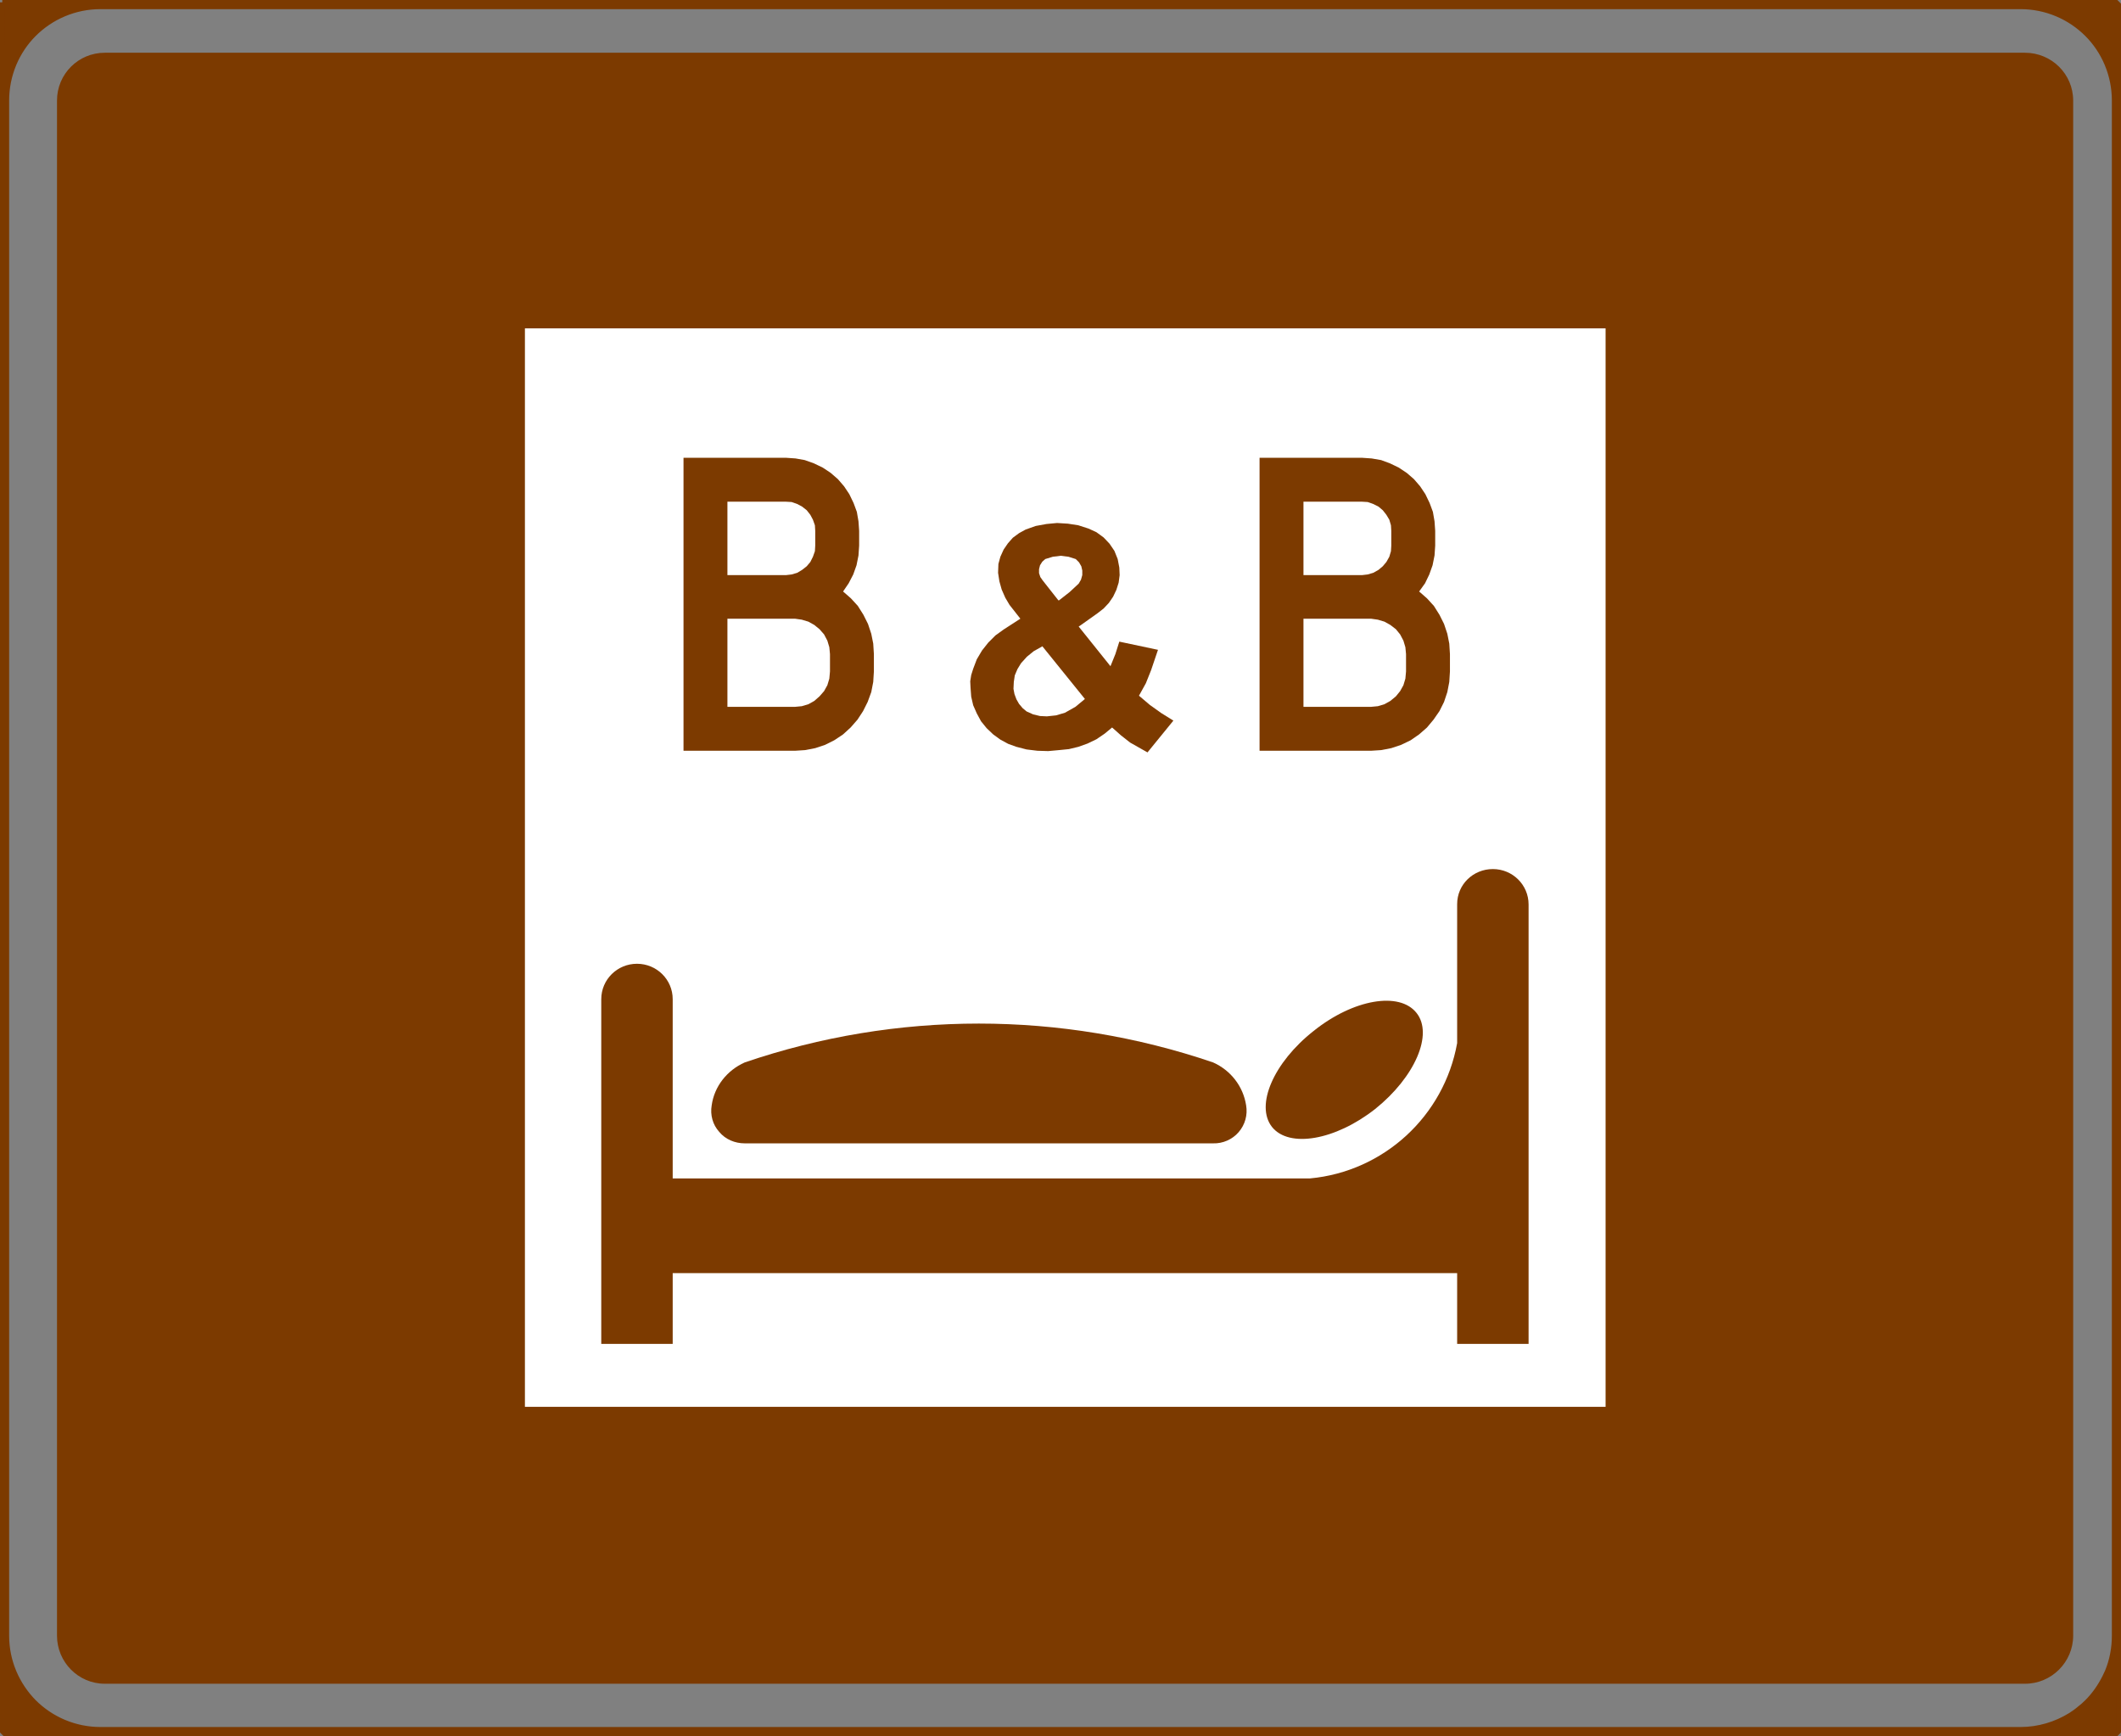 <?xml version="1.0" encoding="UTF-8" standalone="no"?>
<!-- Generator: Adobe Illustrator 15.1.0, SVG Export Plug-In . SVG Version: 6.00 Build 0)  -->

<svg
   xmlns:dc="http://purl.org/dc/elements/1.1/"
   xmlns:cc="http://creativecommons.org/ns#"
   xmlns:rdf="http://www.w3.org/1999/02/22-rdf-syntax-ns#"
   xmlns:svg="http://www.w3.org/2000/svg"
   xmlns="http://www.w3.org/2000/svg"
   xmlns:sodipodi="http://sodipodi.sourceforge.net/DTD/sodipodi-0.dtd"
   xmlns:inkscape="http://www.inkscape.org/namespaces/inkscape"
   version="1.1"
   id="Layer_1"
   x="0px"
   y="0px"
   width="466.048"
   height="381.448"
   viewBox="0 0 466.048 381.448"
   xml:space="preserve"
   sodipodi:docname="774b.svg"
   inkscape:version="0.92.5 (2060ec1f9f, 2020-04-08)"><rect x="0" y="0" width="466.048" height="381.448" fill="#808080" stroke="none"/><defs
   id="defs3158" /><sodipodi:namedview
   pagecolor="#ffffff"
   bordercolor="#666666"
   borderopacity="1"
   objecttolerance="10"
   gridtolerance="10"
   guidetolerance="10"
   inkscape:pageopacity="0"
   inkscape:pageshadow="2"
   inkscape:window-width="640"
   inkscape:window-height="480"
   id="namedview3156"
   showgrid="false"
   inkscape:zoom="0.28028504"
   inkscape:cx="220.75205"
   inkscape:cy="188.94005"
   inkscape:window-x="0"
   inkscape:window-y="0"
   inkscape:window-maximized="0"
   inkscape:current-layer="Layer_1" />
<g
   id="g3153"
   transform="translate(-76.748,-228.492)">
	<g
   id="g3087">
		<path
   style="clip-rule:evenodd;fill:#7c3a00;fill-rule:evenodd"
   d="m 99.784,240.08 h 421.92 c 5.832,0 10.584,4.68 10.584,10.512 V 587.84 c 0,5.832 -4.752,10.584 -10.584,10.584 H 99.784 c -5.832,0 -10.512,-4.752 -10.512,-10.584 V 250.592 c 0,-5.832 4.68,-10.512 10.512,-10.512 z"
   id="path3083"
   inkscape:connector-curvature="0" />
		
			<path
   style="clip-rule:evenodd;fill:none;fill-rule:evenodd;stroke:#7c3a00;stroke-width:0;stroke-linejoin:bevel;stroke-miterlimit:10"
   d="m 99.784,240.08 h 421.92 c 5.832,0 10.584,4.68 10.584,10.512 V 587.84 c 0,5.832 -4.752,10.584 -10.584,10.584 H 99.784 c -5.832,0 -10.512,-4.752 -10.512,-10.584 V 250.592 c 0,-5.832 4.68,-10.512 10.512,-10.512"
   id="path3085"
   inkscape:connector-curvature="0" />
	</g>
	<g
   id="g3099">
		<g
   id="g3091">
			<path
   style="clip-rule:evenodd;fill:#7c3a00;fill-rule:evenodd"
   d="m 309.736,229.496 h 210.96 c 11.664,0 21.096,9.432 21.096,21.096 V 587.84 c 0,5.616 -2.232,10.944 -6.12,14.904 -3.96,3.96 -9.36,6.192 -14.976,6.192 h -210.96 232.056 v -379.44 z m -210.888,0 H 309.736 77.752 v 0 379.44 H 309.736 98.848 c -11.664,0 -21.096,-9.432 -21.096,-21.096 V 250.592 c 0,-11.664 9.432,-21.096 21.096,-21.096 z"
   id="path3089"
   inkscape:connector-curvature="0" />
		</g>
		<g
   id="g3097">
			<path
   style="fill:#7c3a00"
   d="m 534.304,228.992 h 7.488 l 0.504,0.504 v 21.096 0 337.248 0 21.096 l -0.504,0.504 h -7.488 v -1.008 h 6.984 V 594.32 c -0.144,0.576 -0.36,1.224 -0.648,1.8 -0.144,0.432 -0.36,0.792 -0.504,1.224 -1.08,2.088 -2.448,4.032 -4.176,5.76 v 0 0 0 c -0.504,0.576 -1.08,1.08 -1.656,1.512 v -1.296 c 0.288,-0.288 0.648,-0.576 1.008,-0.936 v 0 0 0 c 1.584,-1.584 2.88,-3.456 3.888,-5.472 0.216,-0.432 0.36,-0.792 0.576,-1.224 1.008,-2.448 1.512,-5.112 1.512,-7.848 v 0 -337.248 0 c 0,-5.688 -2.304,-10.872 -5.976,-14.544 -0.36,-0.36 -0.72,-0.648 -1.008,-0.936 v -1.368 c 0.576,0.504 1.152,1.008 1.656,1.584 2.448,2.376 4.32,5.4 5.328,8.712 V 230 h -6.984 z m -224.568,0 h 210.96 v 0 h 13.608 V 230 h -7.056 c 2.592,0.792 4.968,2.088 7.056,3.744 v 1.368 C 530.632,231.944 525.88,230 520.696,230 v 0 H 309.736 Z M 534.304,609.44 h -13.608 -210.96 v -1.008 h 210.96 c 3.96,0 7.776,-1.152 11.016,-3.168 0.648,-0.432 1.296,-0.864 1.872,-1.368 0.216,-0.144 0.432,-0.36 0.72,-0.576 v 1.296 c -0.072,0.072 -0.072,0.072 -0.072,0.072 -0.648,0.504 -1.296,0.936 -1.944,1.368 -1.584,1.008 -3.312,1.8 -5.112,2.376 h 7.128 z M 98.848,228.992 H 309.736 V 230 H 98.848 v 0 c -5.184,0 -9.936,1.944 -13.608,5.112 v -1.368 c 2.088,-1.656 4.464,-2.952 7.056,-3.744 H 85.24 v -1.008 H 98.848 Z M 309.736,609.44 H 98.848 v 0 H 85.24 v -1.008 h 7.056 c -2.592,-0.864 -4.968,-2.088 -7.056,-3.816 v -1.296 c 3.672,3.168 8.424,5.112 13.608,5.112 v 0 h 210.888 z m -224.496,0 h -7.488 l -0.504,-0.504 v -21.096 0 -337.248 0 -21.096 h 0.504 v -0.504 H 85.24 V 230 h -6.984 v 14.04 c 1.008,-3.312 2.88,-6.336 5.328,-8.712 0.504,-0.576 1.08,-1.08 1.656,-1.584 v 1.368 c -0.288,0.288 -0.648,0.576 -1.008,0.936 -3.672,3.672 -5.976,8.856 -5.976,14.544 v 0 337.248 0 c 0,5.688 2.304,10.8 5.976,14.544 0.36,0.36 0.72,0.648 1.008,0.936 v 1.296 c -0.576,-0.432 -1.152,-1.008 -1.656,-1.512 -2.448,-2.448 -4.32,-5.4 -5.328,-8.784 v 14.112 h 6.984 z"
   id="path3093"
   inkscape:connector-curvature="0" />
			<path
   style="fill:none;stroke:#7c3a00;stroke-width:1;stroke-miterlimit:10"
   d="m 98.848,228.992 h 421.848 v 0 h 21.096 l 0.504,0.504 v 21.096 0 337.248 0 21.096 l -0.504,0.504 H 520.696 98.848 v 0 H 77.752 l -0.504,-0.504 v -21.096 0 -337.248 0 -21.096 h 0.504 v -0.504 H 98.848 Z M 520.696,230 H 98.848 v 0 c -5.688,0 -10.872,2.304 -14.616,6.048 -3.672,3.672 -5.976,8.856 -5.976,14.544 v 0 337.248 0 c 0,5.688 2.304,10.8 5.976,14.544 3.744,3.744 8.928,6.048 14.616,6.048 v 0 h 421.848 c 3.96,0 7.776,-1.152 11.016,-3.168 0.648,-0.432 1.296,-0.864 1.872,-1.368 0.576,-0.432 1.152,-0.936 1.728,-1.512 v 0 0 0 c 1.584,-1.584 2.88,-3.456 3.888,-5.472 0.216,-0.432 0.36,-0.792 0.576,-1.224 1.008,-2.448 1.512,-5.112 1.512,-7.848 v 0 -337.248 0 c 0,-5.688 -2.304,-10.872 -5.976,-14.544 C 531.568,232.304 526.384,230 520.696,230 Z m 6.552,0 c 3.312,1.08 6.336,2.88 8.712,5.328 2.448,2.376 4.32,5.4 5.328,8.712 V 230 Z m 14.04,364.32 c -0.144,0.576 -0.36,1.224 -0.648,1.8 -0.144,0.432 -0.36,0.792 -0.504,1.224 -1.08,2.088 -2.448,4.032 -4.176,5.76 v 0 0 0 c -0.576,0.576 -1.152,1.08 -1.728,1.584 -0.648,0.504 -1.296,0.936 -1.944,1.368 -1.584,1.008 -3.312,1.8 -5.112,2.376 h 14.112 z M 92.296,608.432 c -3.312,-1.08 -6.336,-2.88 -8.712,-5.328 -2.448,-2.448 -4.32,-5.4 -5.328,-8.784 v 14.112 z M 78.256,244.04 c 1.008,-3.312 2.88,-6.336 5.328,-8.712 2.376,-2.448 5.4,-4.248 8.712,-5.328 h -14.04 z"
   id="path3095"
   inkscape:connector-curvature="0" />
		</g>
	</g>
	<g
   id="g3151">
		
			<rect
   x="192.088"
   y="537.584"
   style="clip-rule:evenodd;fill:#ffffff;fill-rule:evenodd;stroke:#000000;stroke-width:0.216;stroke-linejoin:bevel;stroke-miterlimit:10"
   width="0"
   height="0"
   id="rect3101" />
		
			<rect
   x="192.088"
   y="537.584"
   style="clip-rule:evenodd;fill:#ffffff;fill-rule:evenodd;stroke:#000000;stroke-width:0.216;stroke-linejoin:bevel;stroke-miterlimit:10"
   width="0"
   height="0"
   id="rect3103" />
		<g
   id="g3107">
			<polygon
   style="clip-rule:evenodd;fill:#ffffff;fill-rule:evenodd"
   points="429.544,537.584 192.088,537.584 192.088,300.632 429.544,300.632 "
   id="polygon3105" />
		</g>
		
			<rect
   x="428.176"
   y="537.944"
   style="clip-rule:evenodd;fill:none;fill-rule:evenodd;stroke:#000000;stroke-width:0;stroke-linejoin:bevel;stroke-miterlimit:10"
   width="0"
   height="0"
   id="rect3109" />
		
			<rect
   x="428.176"
   y="537.944"
   style="clip-rule:evenodd;fill:none;fill-rule:evenodd;stroke:#000000;stroke-width:0;stroke-linejoin:bevel;stroke-miterlimit:10"
   width="0"
   height="0"
   id="rect3111" />
		
			<rect
   x="428.176"
   y="537.944"
   style="clip-rule:evenodd;fill:none;fill-rule:evenodd;stroke:#000000;stroke-width:0;stroke-linejoin:bevel;stroke-miterlimit:10"
   width="0"
   height="0"
   id="rect3113" />
		<g
   id="g3139">
			<g
   id="g3121">
				<polygon
   style="clip-rule:evenodd;fill:#7c3a00;fill-rule:evenodd"
   points="251.416,393.44 253.648,393.296 255.88,392.864 258.04,392.144 260.056,391.136 262,389.84 263.656,388.328 265.168,386.6 266.392,384.728 267.4,382.712 268.192,380.552 268.624,378.32 268.768,376.016 268.768,376.016 268.768,372.2 268.768,372.2 268.624,369.896 268.192,367.736 267.472,365.576 266.464,363.56 265.24,361.616 263.728,359.96 262,358.448 262,358.448 263.224,356.648 264.232,354.704 264.952,352.688 265.384,350.528 265.528,348.368 265.528,348.368 265.528,345.128 265.528,345.128 265.384,343.04 265.024,340.952 264.304,339.008 263.368,337.064 262.216,335.336 260.848,333.752 259.264,332.384 257.536,331.232 255.592,330.296 253.576,329.576 251.56,329.216 249.472,329.072 249.472,329.072 226.936,329.072 226.936,393.44 251.416,393.44 "
   id="polygon3115" />
				<polygon
   style="clip-rule:evenodd;fill:#ffffff;fill-rule:evenodd"
   points="249.472,338.72 250.696,338.792 251.92,339.224 253,339.8 254.008,340.592 254.8,341.6 255.376,342.68 255.808,343.904 255.88,345.128 255.88,345.128 255.88,348.368 255.88,348.368 255.808,349.592 255.376,350.816 254.8,351.968 254.008,352.904 253,353.696 251.92,354.344 250.696,354.704 249.472,354.848 249.472,354.848 236.584,354.848 236.584,354.848 236.584,338.72 249.472,338.72 "
   id="polygon3117" />
				<polygon
   style="clip-rule:evenodd;fill:#ffffff;fill-rule:evenodd"
   points="236.584,364.424 251.416,364.424 251.416,364.424 252.928,364.64 254.368,365.072 255.664,365.792 256.816,366.728 257.824,367.88 258.544,369.248 258.976,370.688 259.12,372.2 259.12,372.2 259.12,376.016 259.12,376.016 258.976,377.6 258.544,379.04 257.824,380.336 256.816,381.488 255.664,382.496 254.368,383.216 252.928,383.648 251.416,383.792 251.416,383.792 236.584,383.792 236.584,364.424 "
   id="polygon3119" />
			</g>
			<g
   id="g3129">
				<polygon
   style="clip-rule:evenodd;fill:#7c3a00;fill-rule:evenodd"
   points="313.696,392.576 315.712,391.856 317.656,390.92 319.456,389.696 321.112,388.328 321.112,388.328 323.056,390.056 325.072,391.64 325.072,391.64 328.888,393.8 328.888,393.8 334.576,386.816 334.576,386.816 331.912,385.16 329.392,383.36 327.016,381.344 327.016,381.344 327.016,381.344 327.016,381.344 328.528,378.608 329.68,375.728 329.68,375.728 331.192,371.264 331.192,371.264 322.696,369.464 322.696,369.464 321.832,372.2 320.752,374.864 320.752,374.864 313.768,366.152 313.768,366.152 314.2,365.864 314.2,365.864 317.944,363.2 317.944,363.2 319.24,362.192 320.392,360.968 321.328,359.6 322.048,358.088 322.552,356.504 322.768,354.848 322.696,353.192 322.696,353.192 322.336,351.32 321.616,349.52 320.536,347.936 319.24,346.568 317.656,345.416 315.928,344.624 315.928,344.624 313.696,343.904 311.392,343.544 309.016,343.4 306.712,343.616 304.336,344.048 302.104,344.84 302.104,344.84 300.664,345.632 299.296,346.64 298.216,347.864 297.28,349.232 296.56,350.816 296.128,352.4 296.128,352.4 296.056,354.344 296.344,356.216 296.848,358.016 297.64,359.816 298.576,361.4 298.576,361.4 300.952,364.424 300.952,364.424 297.28,366.8 297.28,366.8 295.48,368.096 293.896,369.68 292.528,371.408 291.376,373.352 290.584,375.44 290.584,375.44 290.152,376.808 289.936,378.176 290.008,379.616 290.008,379.616 290.152,381.56 290.584,383.432 291.376,385.232 292.312,386.96 293.536,388.472 294.976,389.84 296.56,390.992 298.288,391.928 300.088,392.576 300.088,392.576 302.32,393.152 304.696,393.44 307.072,393.512 309.448,393.296 311.608,393.08 "
   id="polygon3123" />
				<polygon
   style="clip-rule:evenodd;fill:#ffffff;fill-rule:evenodd"
   points="305.704,370.544 303.904,371.552 302.392,372.776 301.096,374.216 301.096,374.216 300.304,375.512 299.728,376.88 299.512,378.32 299.44,379.832 299.44,379.832 299.656,380.984 300.088,382.136 300.664,383.144 301.456,384.08 302.32,384.8 302.32,384.8 303.76,385.448 305.272,385.808 306.784,385.88 306.784,385.88 308.8,385.664 310.744,385.088 310.744,385.088 313.048,383.792 315.136,382.064 315.136,382.064 305.776,370.472 315.136,382.064 315.136,382.064 305.776,370.472 305.704,370.544 "
   id="polygon3125" />
				<polygon
   style="clip-rule:evenodd;fill:#ffffff;fill-rule:evenodd"
   points="309.448,360.392 311.752,358.592 313.768,356.72 313.768,356.72 314.272,355.856 314.56,354.848 314.56,353.84 314.344,352.904 313.84,352.04 313.12,351.32 313.12,351.32 311.536,350.816 309.808,350.6 308.08,350.816 306.424,351.32 306.424,351.32 305.776,351.896 305.272,352.688 305.056,353.552 305.056,354.416 305.344,355.28 305.848,356 305.848,356 309.304,360.392 309.304,360.392 309.448,360.392 "
   id="polygon3127" />
			</g>
			<g
   id="g3137">
				<polygon
   style="clip-rule:evenodd;fill:#7c3a00;fill-rule:evenodd"
   points="377.992,393.44 380.224,393.296 382.456,392.864 384.616,392.144 386.704,391.136 388.576,389.84 390.304,388.328 391.744,386.6 393.04,384.728 394.048,382.712 394.768,380.552 395.2,378.32 395.344,376.016 395.344,376.016 395.344,372.2 395.344,372.2 395.2,369.896 394.768,367.736 394.048,365.576 393.04,363.56 391.816,361.616 390.304,359.96 388.576,358.448 388.576,358.448 389.872,356.648 390.808,354.704 391.528,352.688 391.96,350.528 392.104,348.368 392.104,348.368 392.104,345.128 392.104,345.128 391.96,343.04 391.6,340.952 390.88,339.008 389.944,337.064 388.792,335.336 387.424,333.752 385.84,332.384 384.112,331.232 382.168,330.296 380.224,329.576 378.136,329.216 376.048,329.072 376.048,329.072 353.512,329.072 353.512,393.44 377.992,393.44 "
   id="polygon3131" />
				<polygon
   style="clip-rule:evenodd;fill:#ffffff;fill-rule:evenodd"
   points="376.048,338.72 377.272,338.792 378.496,339.224 379.648,339.8 380.584,340.592 381.376,341.6 382.024,342.68 382.384,343.904 382.456,345.128 382.456,345.128 382.456,348.368 382.456,348.368 382.384,349.592 382.024,350.816 381.376,351.968 380.584,352.904 379.648,353.696 378.496,354.344 377.272,354.704 376.048,354.848 376.048,354.848 363.16,354.848 363.16,354.848 363.16,338.72 376.048,338.72 "
   id="polygon3133" />
				<polygon
   style="clip-rule:evenodd;fill:#ffffff;fill-rule:evenodd"
   points="363.16,364.424 377.992,364.424 377.992,364.424 379.504,364.64 380.944,365.072 382.24,365.792 383.464,366.728 384.4,367.88 385.12,369.248 385.552,370.688 385.696,372.2 385.696,372.2 385.696,376.016 385.696,376.016 385.552,377.6 385.12,379.04 384.4,380.336 383.464,381.488 382.24,382.496 380.944,383.216 379.504,383.648 377.992,383.792 377.992,383.792 363.16,383.792 363.16,364.424 "
   id="polygon3135" />
			</g>
		</g>
		<g
   id="g3143">
			<path
   style="clip-rule:evenodd;fill:#7c3a00;fill-rule:evenodd"
   d="m 208.864,448.016 v 75.744 h 15.696 v -15.552 h 172.368 v 15.552 h 15.696 v -96.552 c 0,-4.32 -3.528,-7.776 -7.848,-7.776 -4.32,0 -7.848,3.384 -7.848,7.704 v 30.528 C 394.048,473.72 380.8,485.888 364.6,487.4 H 224.56 v -39.384 c 0,-4.32 -3.528,-7.776 -7.848,-7.776 -4.32,0 -7.848,3.456 -7.848,7.776 z"
   id="path3141"
   inkscape:connector-curvature="0" />
		</g>
		<path
   style="clip-rule:evenodd;fill:#7c3a00;fill-rule:evenodd"
   d="m 356.248,476.096 c 3.744,4.68 13.896,2.952 22.68,-3.96 8.712,-6.984 12.816,-16.416 9.072,-21.096 -3.744,-4.752 -13.896,-3.024 -22.608,3.96 -8.784,6.912 -12.888,16.344 -9.144,21.096 z"
   id="path3145"
   inkscape:connector-curvature="0" />
		<g
   id="g3149">
			<path
   style="clip-rule:evenodd;fill:#7c3a00;fill-rule:evenodd"
   d="M 291.88,479.696 H 240.4 c -2.16,0 -4.248,-0.864 -5.616,-2.52 -1.44,-1.584 -2.016,-3.744 -1.656,-5.832 0.576,-4.176 3.384,-7.704 7.272,-9.432 33.336,-11.376 69.48,-11.376 102.888,0 3.888,1.728 6.624,5.256 7.272,9.432 0.36,2.088 -0.216,4.248 -1.656,5.904 -1.368,1.584 -3.456,2.52 -5.616,2.448 H 291.88 Z"
   id="path3147"
   inkscape:connector-curvature="0" />
		</g>
	</g>
</g>
</svg>